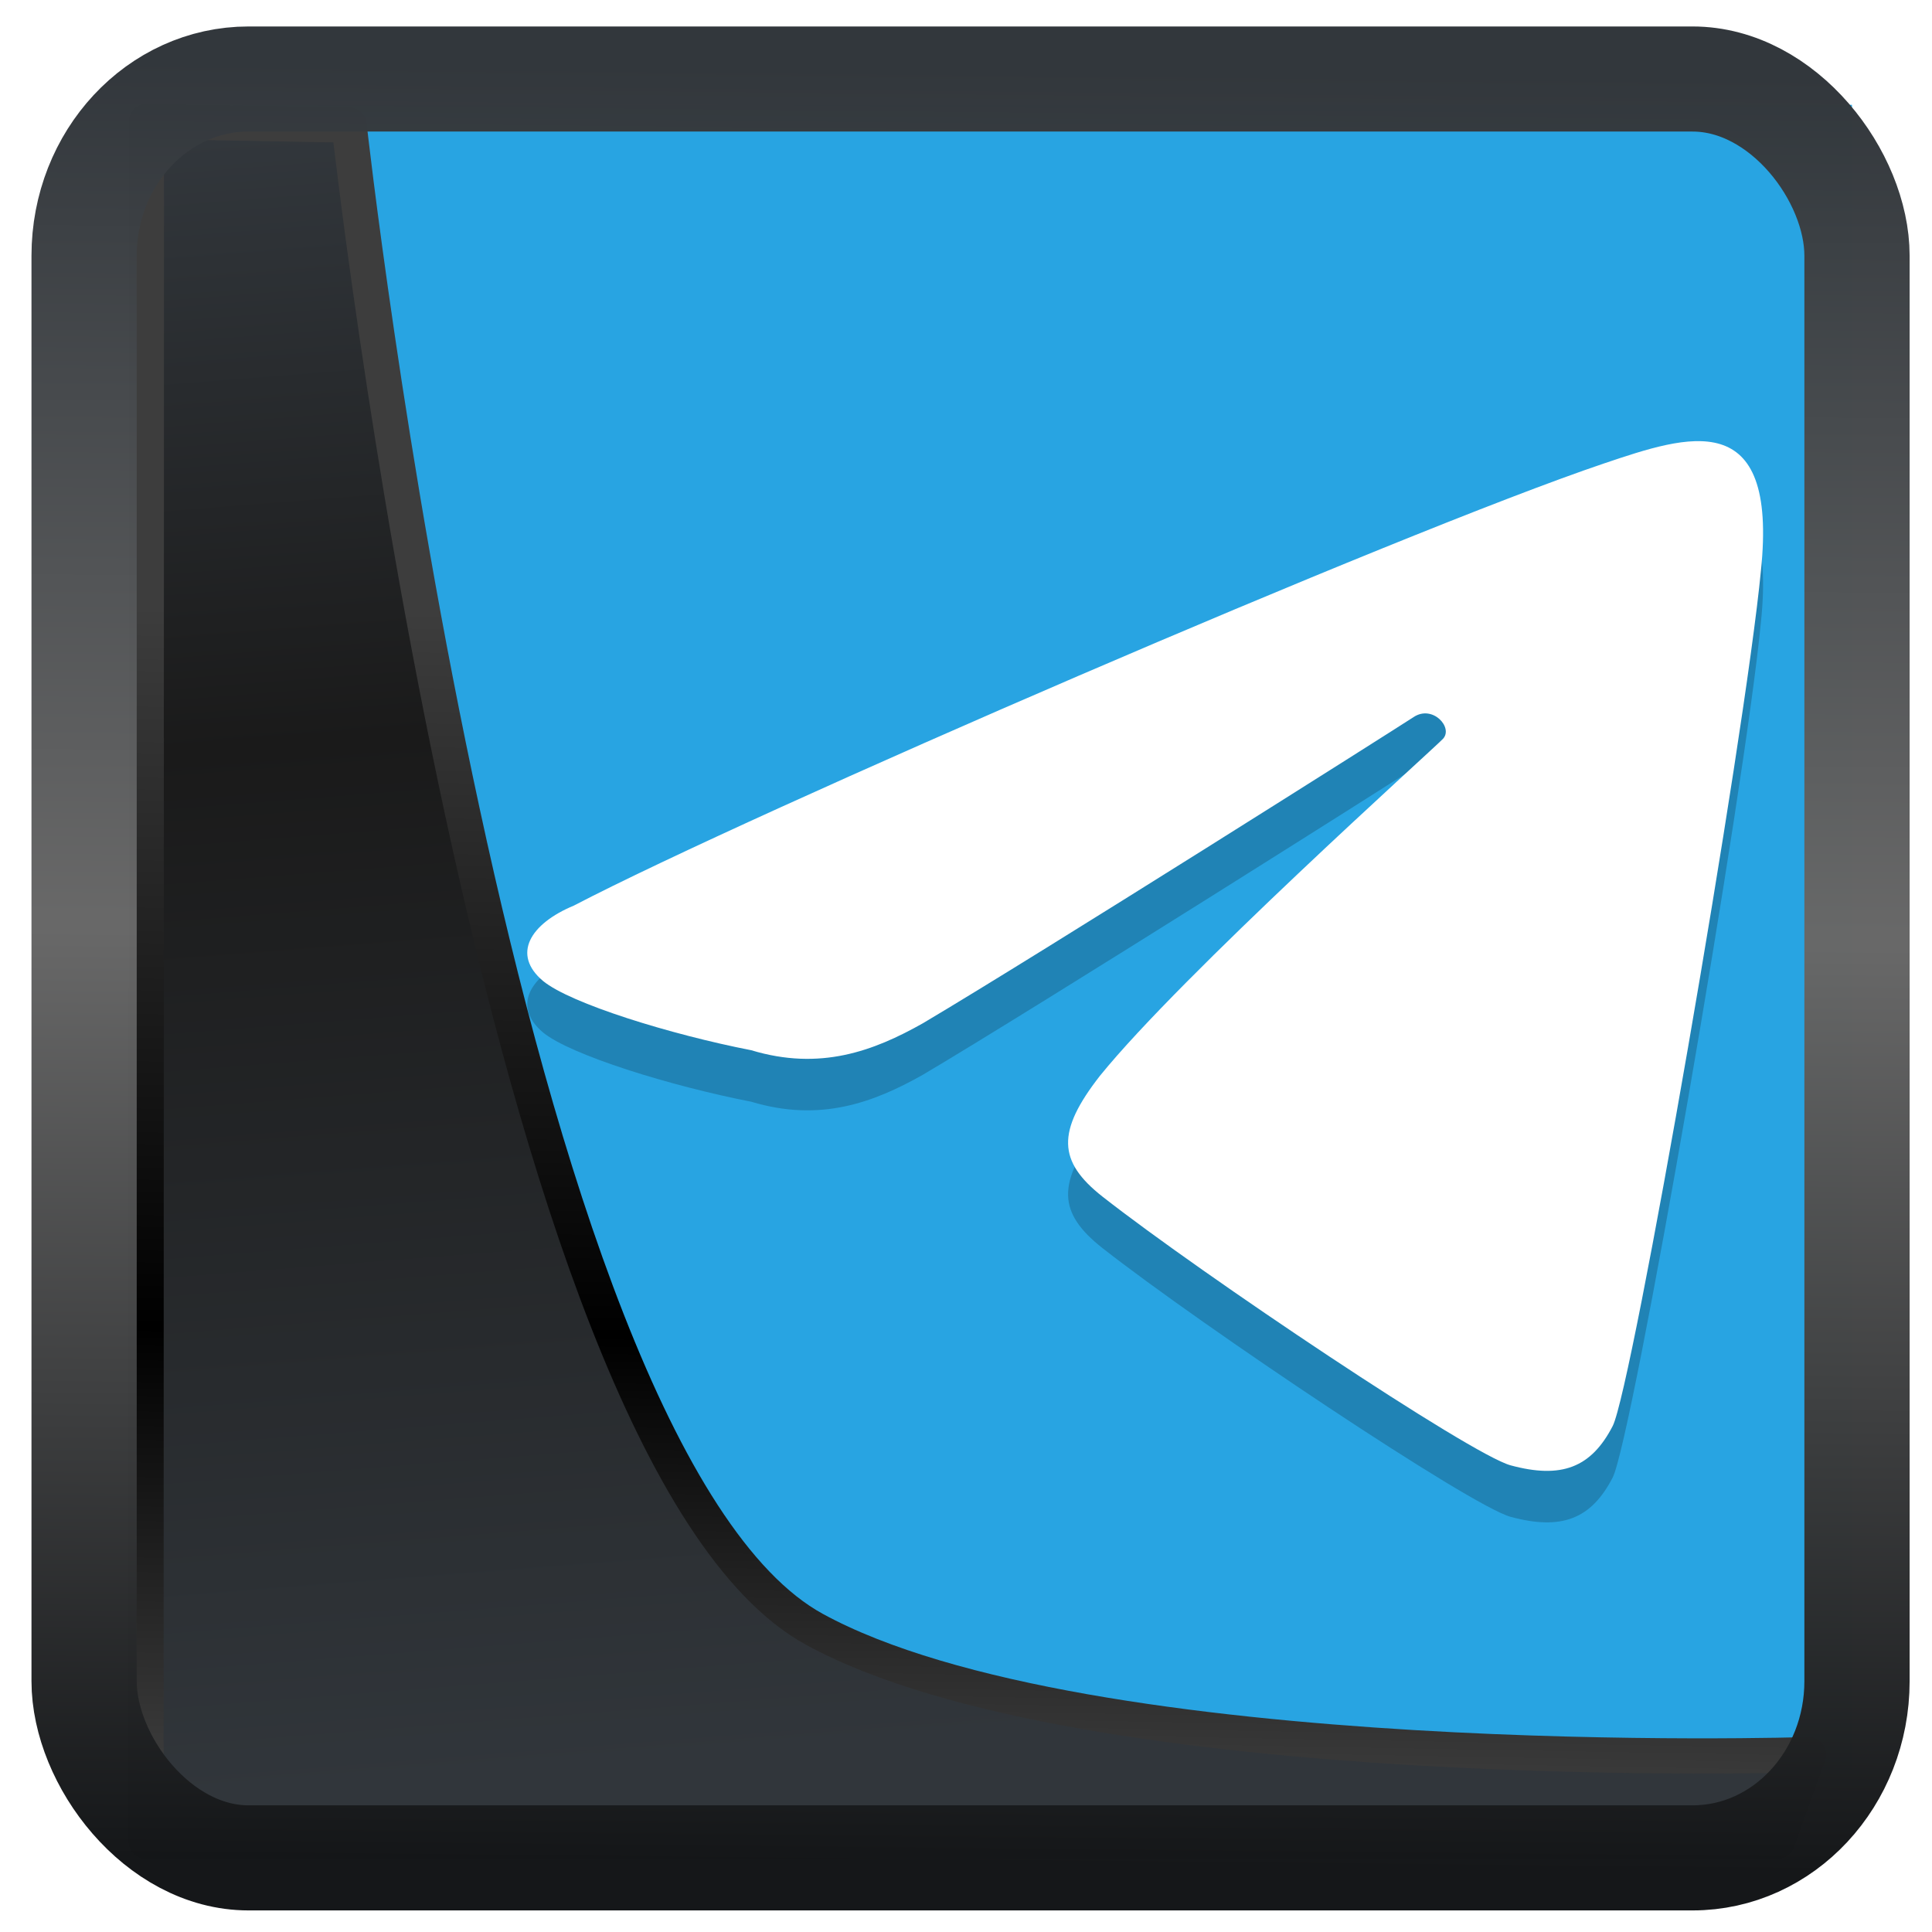 <?xml version="1.0" encoding="UTF-8" standalone="no"?>
<!-- Created with Inkscape (http://www.inkscape.org/) -->

<svg
   width="48"
   height="48"
   version="1.1"
   viewBox="0 0 48 48"
   id="svg22"
   xmlns:xlink="http://www.w3.org/1999/xlink"
   xmlns="http://www.w3.org/2000/svg"
   xmlns:svg="http://www.w3.org/2000/svg">
  <defs
     id="defs12">
    <linearGradient
       xlink:href="#linearGradient3487"
       id="linearGradient3403"
       gradientUnits="userSpaceOnUse"
       x1="6.949"
       y1="4.555"
       x2="11.215"
       y2="59.052" />
    <linearGradient
       id="linearGradient3487">
      <stop
         style="stop-color:#32373c;stop-opacity:1"
         offset="0"
         id="stop3481" />
      <stop
         id="stop3483"
         offset="0.368"
         style="stop-color:#1a1a1a;stop-opacity:1" />
      <stop
         style="stop-color:#31363b;stop-opacity:1"
         offset="1"
         id="stop3485" />
    </linearGradient>
    <linearGradient
       xlink:href="#linearGradient20604"
       id="linearGradient20558"
       gradientUnits="userSpaceOnUse"
       x1="25.802"
       y1="20.374"
       x2="25.111"
       y2="58.913" />
    <linearGradient
       id="linearGradient20604">
      <stop
         id="stop20598"
         offset="0"
         style="stop-color:#3d3d3d;stop-opacity:1" />
      <stop
         style="stop-color:#000000;stop-opacity:1"
         offset="0.618"
         id="stop20600" />
      <stop
         id="stop20602"
         offset="1"
         style="stop-color:#3d3d3d;stop-opacity:1" />
    </linearGradient>
    <filter
       style="color-interpolation-filters:sRGB"
       id="filter20720"
       x="-0.017"
       y="-0.016"
       width="1.034"
       height="1.033">
      <feGaussianBlur
         stdDeviation="0.147"
         id="feGaussianBlur20722" />
    </filter>
    <linearGradient
       gradientTransform="translate(0.361,-0.13)"
       xlink:href="#linearGradient4555"
       id="linearGradient4557"
       x1="43.5"
       y1="64.012"
       x2="44.142"
       y2="0.306"
       gradientUnits="userSpaceOnUse" />
    <linearGradient
       id="linearGradient4555">
      <stop
         style="stop-color:#141618;stop-opacity:1"
         offset="0"
         id="stop4551" />
      <stop
         id="stop4559"
         offset="0.518"
         style="stop-color:#686868;stop-opacity:1" />
      <stop
         style="stop-color:#31363b;stop-opacity:1"
         offset="1"
         id="stop4553" />
    </linearGradient>
    <filter
       style="color-interpolation-filters:sRGB"
       id="filter4601"
       x="-0.03"
       width="1.06"
       y="-0.03"
       height="1.06">
      <feGaussianBlur
         stdDeviation="0.015"
         id="feGaussianBlur4603" />
    </filter>
  </defs>
  <g
     id="g866"
     transform="matrix(0.643,0,0,0.658,5.117,2.209)">
    <rect
       y="0.601"
       x="1.033"
       height="62.867"
       width="62.567"
       id="rect4539-1"
       style="opacity:1;fill:#28a4e2;fill-opacity:1;stroke:none;stroke-width:1.146;stroke-linejoin:round;stroke-miterlimit:7.8;stroke-dasharray:none;stroke-opacity:0.995" />
    <g
       id="g1"
       transform="matrix(1.279,0,0,1.279,135.499,-7.677)">
      <path
         style="opacity:0.2;stroke-width:1.538"
         d="m -63.444,46.996 c 0.591,-1.122 3.992,-20.293 4.478,-25.248 0.526,-4.912 -2.217,-3.999 -4.74,-3.169 -6.19,2.043 -25.763,10.321 -31.121,13.053 -1.318,0.535 -1.888,1.441 -0.929,2.227 0.826,0.664 3.85,1.579 6.288,2.043 2.08,0.614 3.694,0.026 5.185,-0.796 3.581,-2.075 14.254,-8.674 14.829,-9.042 0.574,-0.368 1.202,0.316 0.882,0.646 -0.322,0.33 -7.881,6.953 -10.363,9.948 -1.314,1.646 -1.274,2.526 0.076,3.564 3.03,2.321 11.125,7.613 12.329,7.934 1.537,0.407 2.436,0.07 3.085,-1.158 z"
         id="path3" />
      <path
         style="fill:#ffffff;stroke-width:1.538"
         d="m -63.444,45.476 c 0.591,-1.122 3.992,-20.293 4.478,-25.248 0.526,-4.912 -2.217,-3.999 -4.74,-3.169 -6.19,2.043 -25.763,10.321 -31.121,13.053 -1.318,0.535 -1.888,1.441 -0.929,2.227 0.826,0.664 3.85,1.579 6.288,2.043 2.08,0.614 3.694,0.026 5.185,-0.796 3.581,-2.075 14.254,-8.674 14.829,-9.042 0.574,-0.368 1.202,0.316 0.882,0.646 -0.322,0.33 -7.881,6.953 -10.363,9.948 -1.314,1.646 -1.274,2.526 0.076,3.564 3.03,2.321 11.125,7.613 12.329,7.934 1.537,0.407 2.436,0.07 3.085,-1.158 z"
         id="path4" />
    </g>
  </g>
  <path
     style="display:inline;mix-blend-mode:normal;fill:url(#linearGradient3403);fill-opacity:1;stroke:url(#linearGradient20558);stroke-width:1.162;stroke-linecap:butt;stroke-linejoin:round;stroke-miterlimit:4;stroke-dasharray:none;stroke-opacity:1;filter:url(#filter20720)"
     d="M 4.704,3.981 4.691,60.802 H 58.595 l 1.022,-2.866 c 0,0 -23.875,0.766 -32.844,-4.14 C 16.258,48.042 11.401,4.098 11.401,4.098 Z"
     id="path1686"
     transform="matrix(0.752,0,0,0.752,0.1,0.025)" />
  <rect
     style="display:inline;fill:none;fill-opacity:1;stroke:url(#linearGradient4557);stroke-width:3.714;stroke-linejoin:round;stroke-miterlimit:7.8;stroke-dasharray:none;stroke-opacity:0.995;filter:url(#filter4601)"
     id="rect4539"
     width="62.567"
     height="62.867"
     x="1.032"
     y="0.596"
     ry="6.245"
     rx="5.803"
     transform="matrix(0.704,0,0,0.703,1.363,1.544)" />
</svg>

